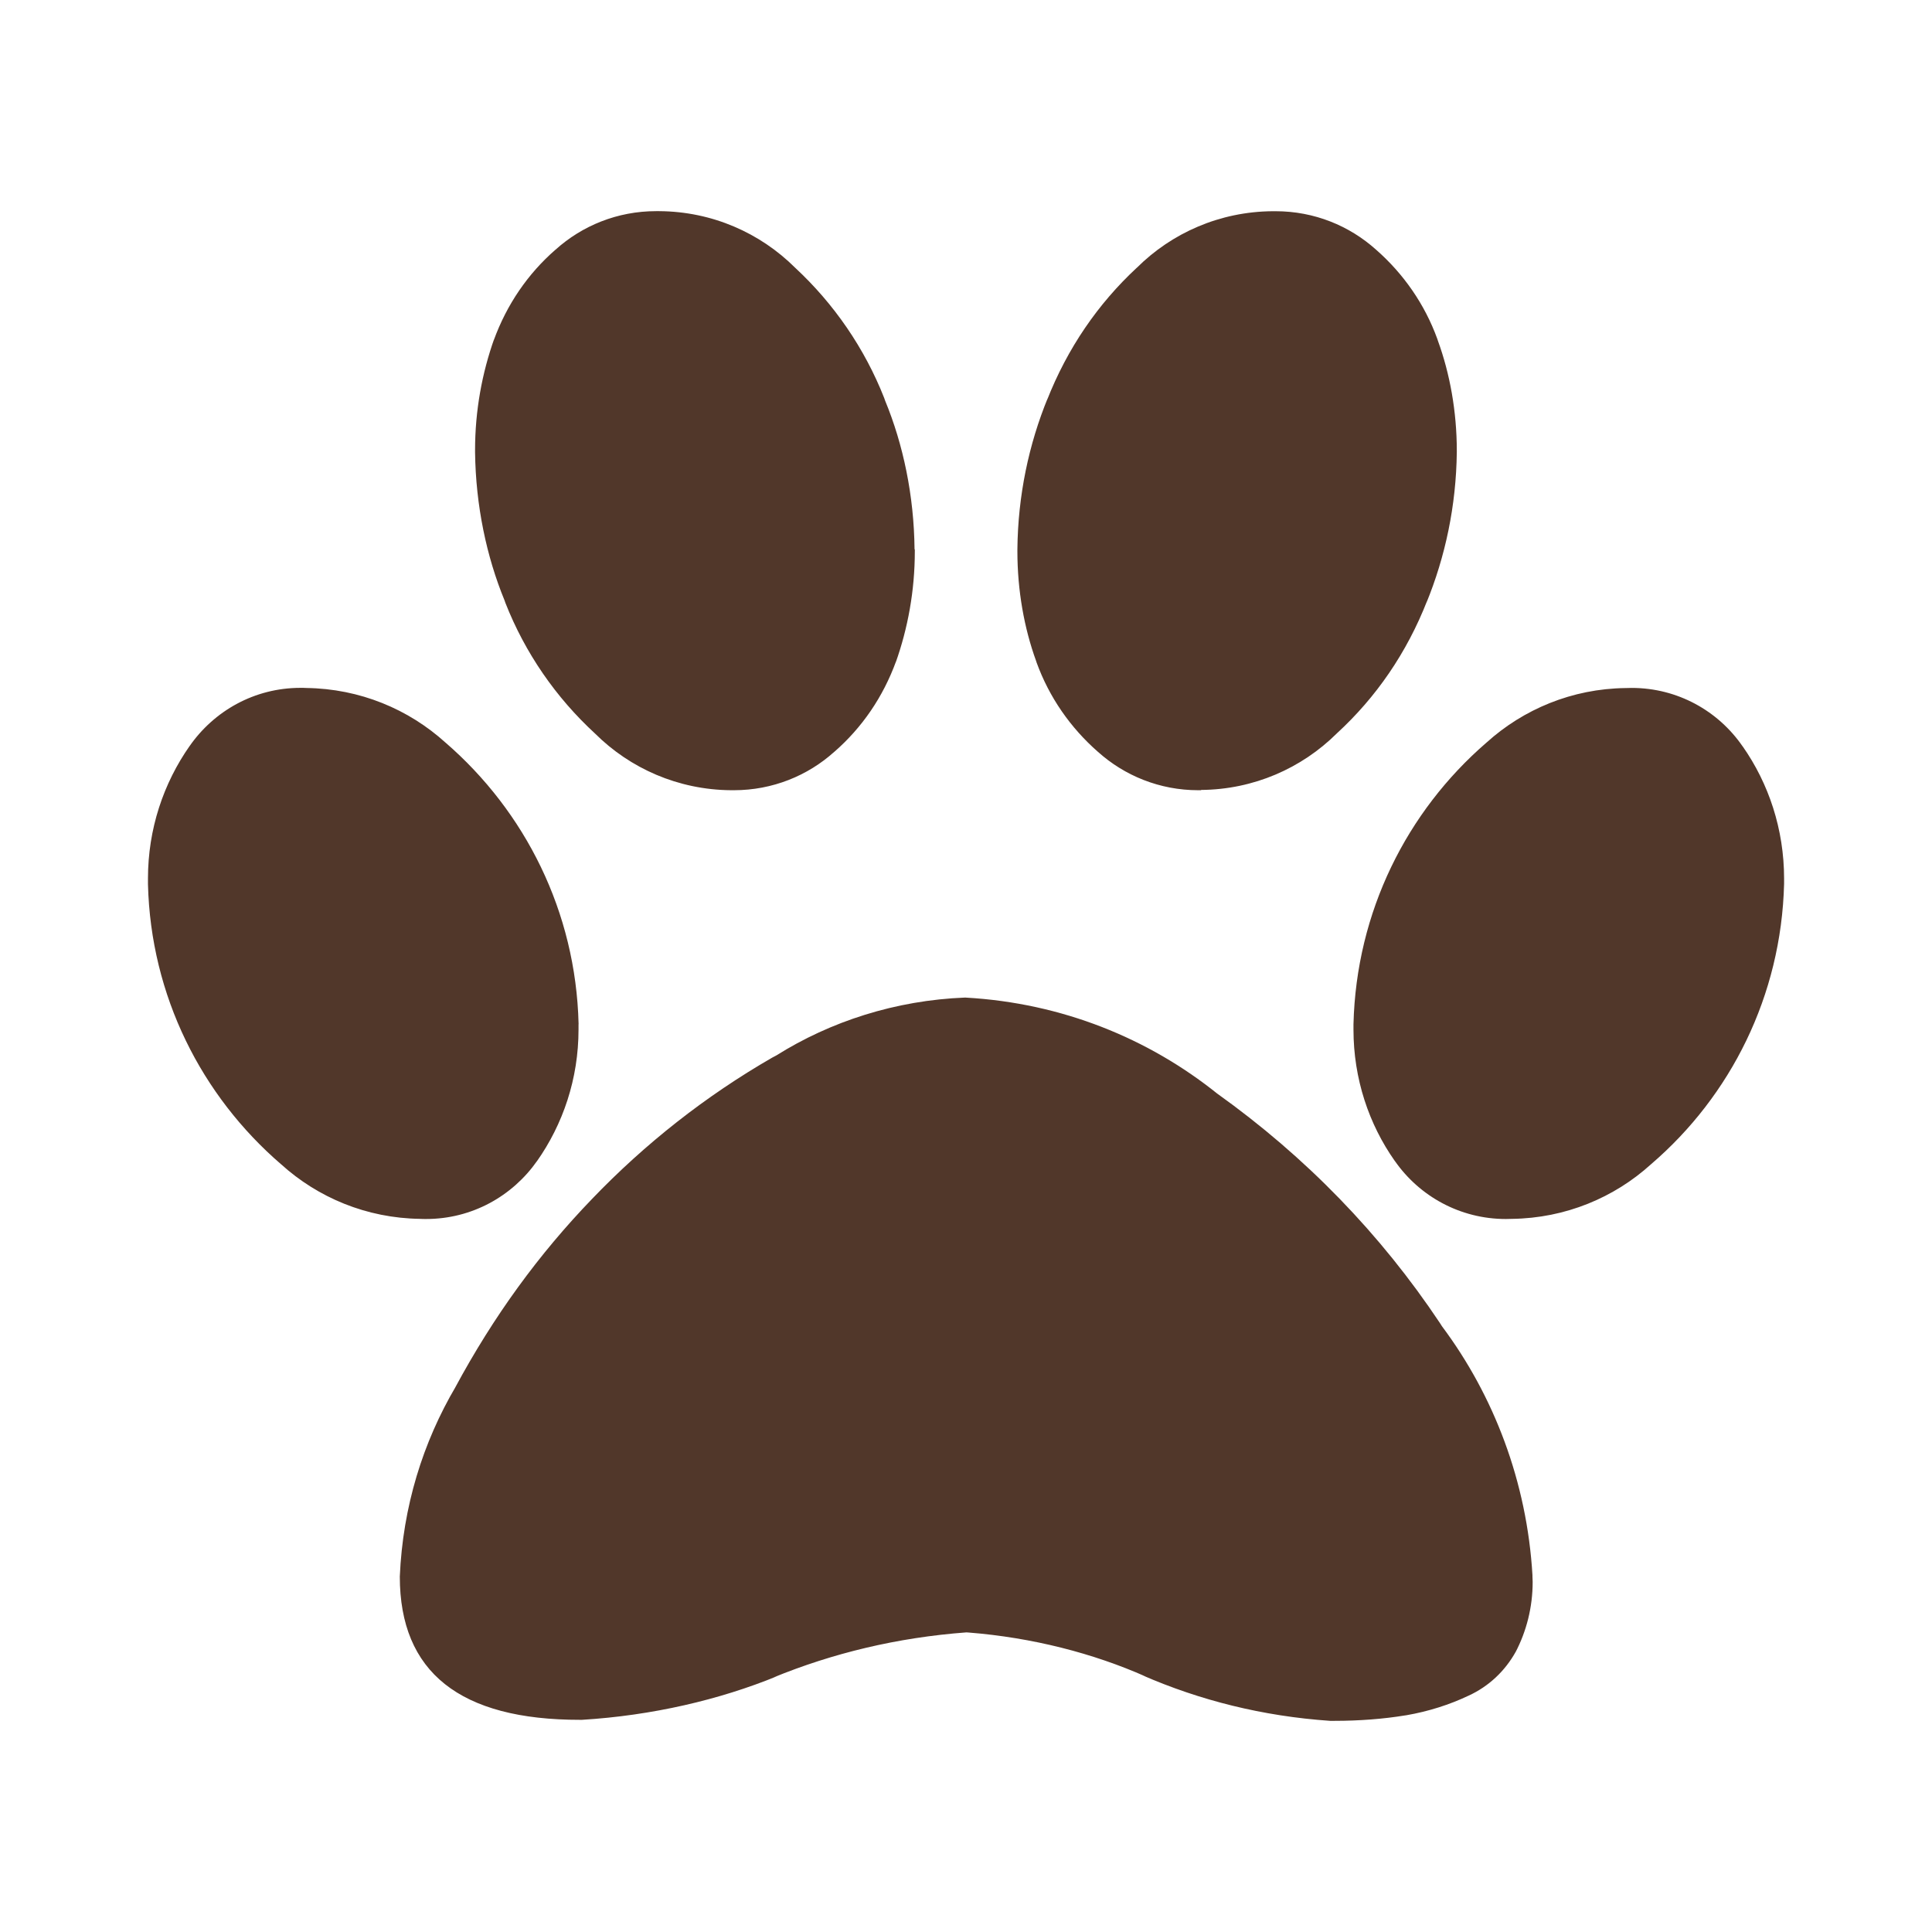 <?xml version="1.0" encoding="UTF-8"?>
<svg id="Layer_1" data-name="Layer 1" xmlns="http://www.w3.org/2000/svg" viewBox="0 0 283.46 283.46">
  <defs>
    <style>
      .cls-1 {
        fill: #51372a;
        stroke-width: 0px;
      }
    </style>
  </defs>
  <path class="cls-1" d="m134.22,80.6v.29c0,5.76-1.01,11.29-2.84,16.42l.11-.34c-1.93,5.32-5.04,9.81-9.05,13.31l-.04.03c-3.89,3.5-9.06,5.63-14.72,5.63h-.44.02c-7.78-.06-14.82-3.21-19.94-8.3-5.76-5.3-10.28-11.83-13.17-19.19l-.12-.35c-2.65-6.44-4.23-13.91-4.33-21.74v-.32c0-5.76,1.01-11.29,2.84-16.42l-.11.34c1.93-5.32,5.04-9.81,9.05-13.31l.04-.03c3.89-3.5,9.06-5.64,14.73-5.64.17,0,.33,0,.5,0h-.03c7.78.05,14.82,3.2,19.94,8.3,5.7,5.29,10.19,11.81,13.07,19.12l.12.35c2.67,6.46,4.25,13.97,4.33,21.82v.03h.05Zm-49.34,69.67c0,.23,0,.5,0,.78,0,7.22-2.27,13.9-6.14,19.38l.07-.11c-3.63,5.18-9.57,8.53-16.29,8.53-.3,0-.61,0-.91-.02h.05c-7.87-.1-15.03-3.12-20.44-8.03l.03.03c-11.67-10.05-19.14-24.71-19.54-41.11v-.07c0-.22,0-.49,0-.76,0-7.25,2.27-13.97,6.14-19.48l-.07.11c3.61-5.22,9.56-8.6,16.31-8.6.3,0,.6,0,.9.02h-.05c7.87.1,15.03,3.12,20.44,8.03l-.03-.03c11.69,10.11,19.14,24.82,19.54,41.29v.06-.02Zm56.87-3.9c14.04.8,26.73,5.96,36.9,14.13l-.13-.1c13.1,9.35,24.07,20.7,32.74,33.71l.3.47c7.61,10.18,12.47,22.81,13.28,36.53v.18c.02.24.03.53.03.8,0,3.73-.91,7.26-2.53,10.35l.06-.12c-1.59,2.87-3.99,5.11-6.9,6.45l-.09.04c-2.69,1.28-5.82,2.29-9.08,2.85l-.22.03c-3.1.51-6.66.79-10.3.79h-.69.04c-9.91-.68-19.12-3.01-27.58-6.7l.54.21c-7.71-3.42-16.65-5.73-26.03-6.47l-.29-.02c-10.18.76-19.62,3.05-28.38,6.64l.62-.22c-8.5,3.48-18.36,5.78-28.66,6.41h-.26c-17.64.02-26.46-6.99-26.46-21.03.44-10.24,3.39-19.7,8.23-27.9l-.16.28c5.7-10.61,12.38-19.74,20.16-27.8l-.04.04c7.8-8.13,16.69-15.13,26.47-20.76l.57-.3c7.93-4.98,17.47-8.1,27.72-8.5h.11l.04.02Zm34.48-30.43h-.42c-5.67,0-10.84-2.14-14.74-5.65l.02.02c-4.04-3.54-7.16-8.02-9.01-13.13l-.07-.22c-1.74-4.79-2.74-10.32-2.74-16.08v-.3.02c.08-7.89,1.66-15.39,4.48-22.26l-.15.41c3.01-7.67,7.5-14.18,13.16-19.44l.04-.03c5.11-5.09,12.16-8.24,19.93-8.29h.43c5.67,0,10.84,2.14,14.74,5.65l-.02-.02c4.04,3.54,7.16,8.02,9.01,13.13l.07.22c1.76,4.82,2.78,10.38,2.78,16.18v.18h0c-.09,7.86-1.68,15.33-4.48,22.17l.15-.41c-3.01,7.71-7.53,14.24-13.26,19.5l-.04.04c-5.12,5.07-12.16,8.22-19.93,8.27h0l.06.03Zm62.31-14.99c.26,0,.55-.02.85-.02,6.75,0,12.7,3.38,16.26,8.54l.05.06c3.79,5.41,6.06,12.12,6.06,19.38,0,.27,0,.53,0,.79v-.04c-.41,16.48-7.87,31.14-19.47,41.11l-.07.06c-5.38,4.88-12.54,7.9-20.39,8h-.02c-.26,0-.56.02-.87.02-6.72,0-12.66-3.34-16.25-8.46l-.05-.06c-3.79-5.37-6.06-12.06-6.06-19.27,0-.27,0-.54,0-.81v.04c.4-16.53,7.86-31.25,19.47-41.3l.07-.06c5.38-4.86,12.52-7.88,20.35-7.98h.06Z"/>
</svg>